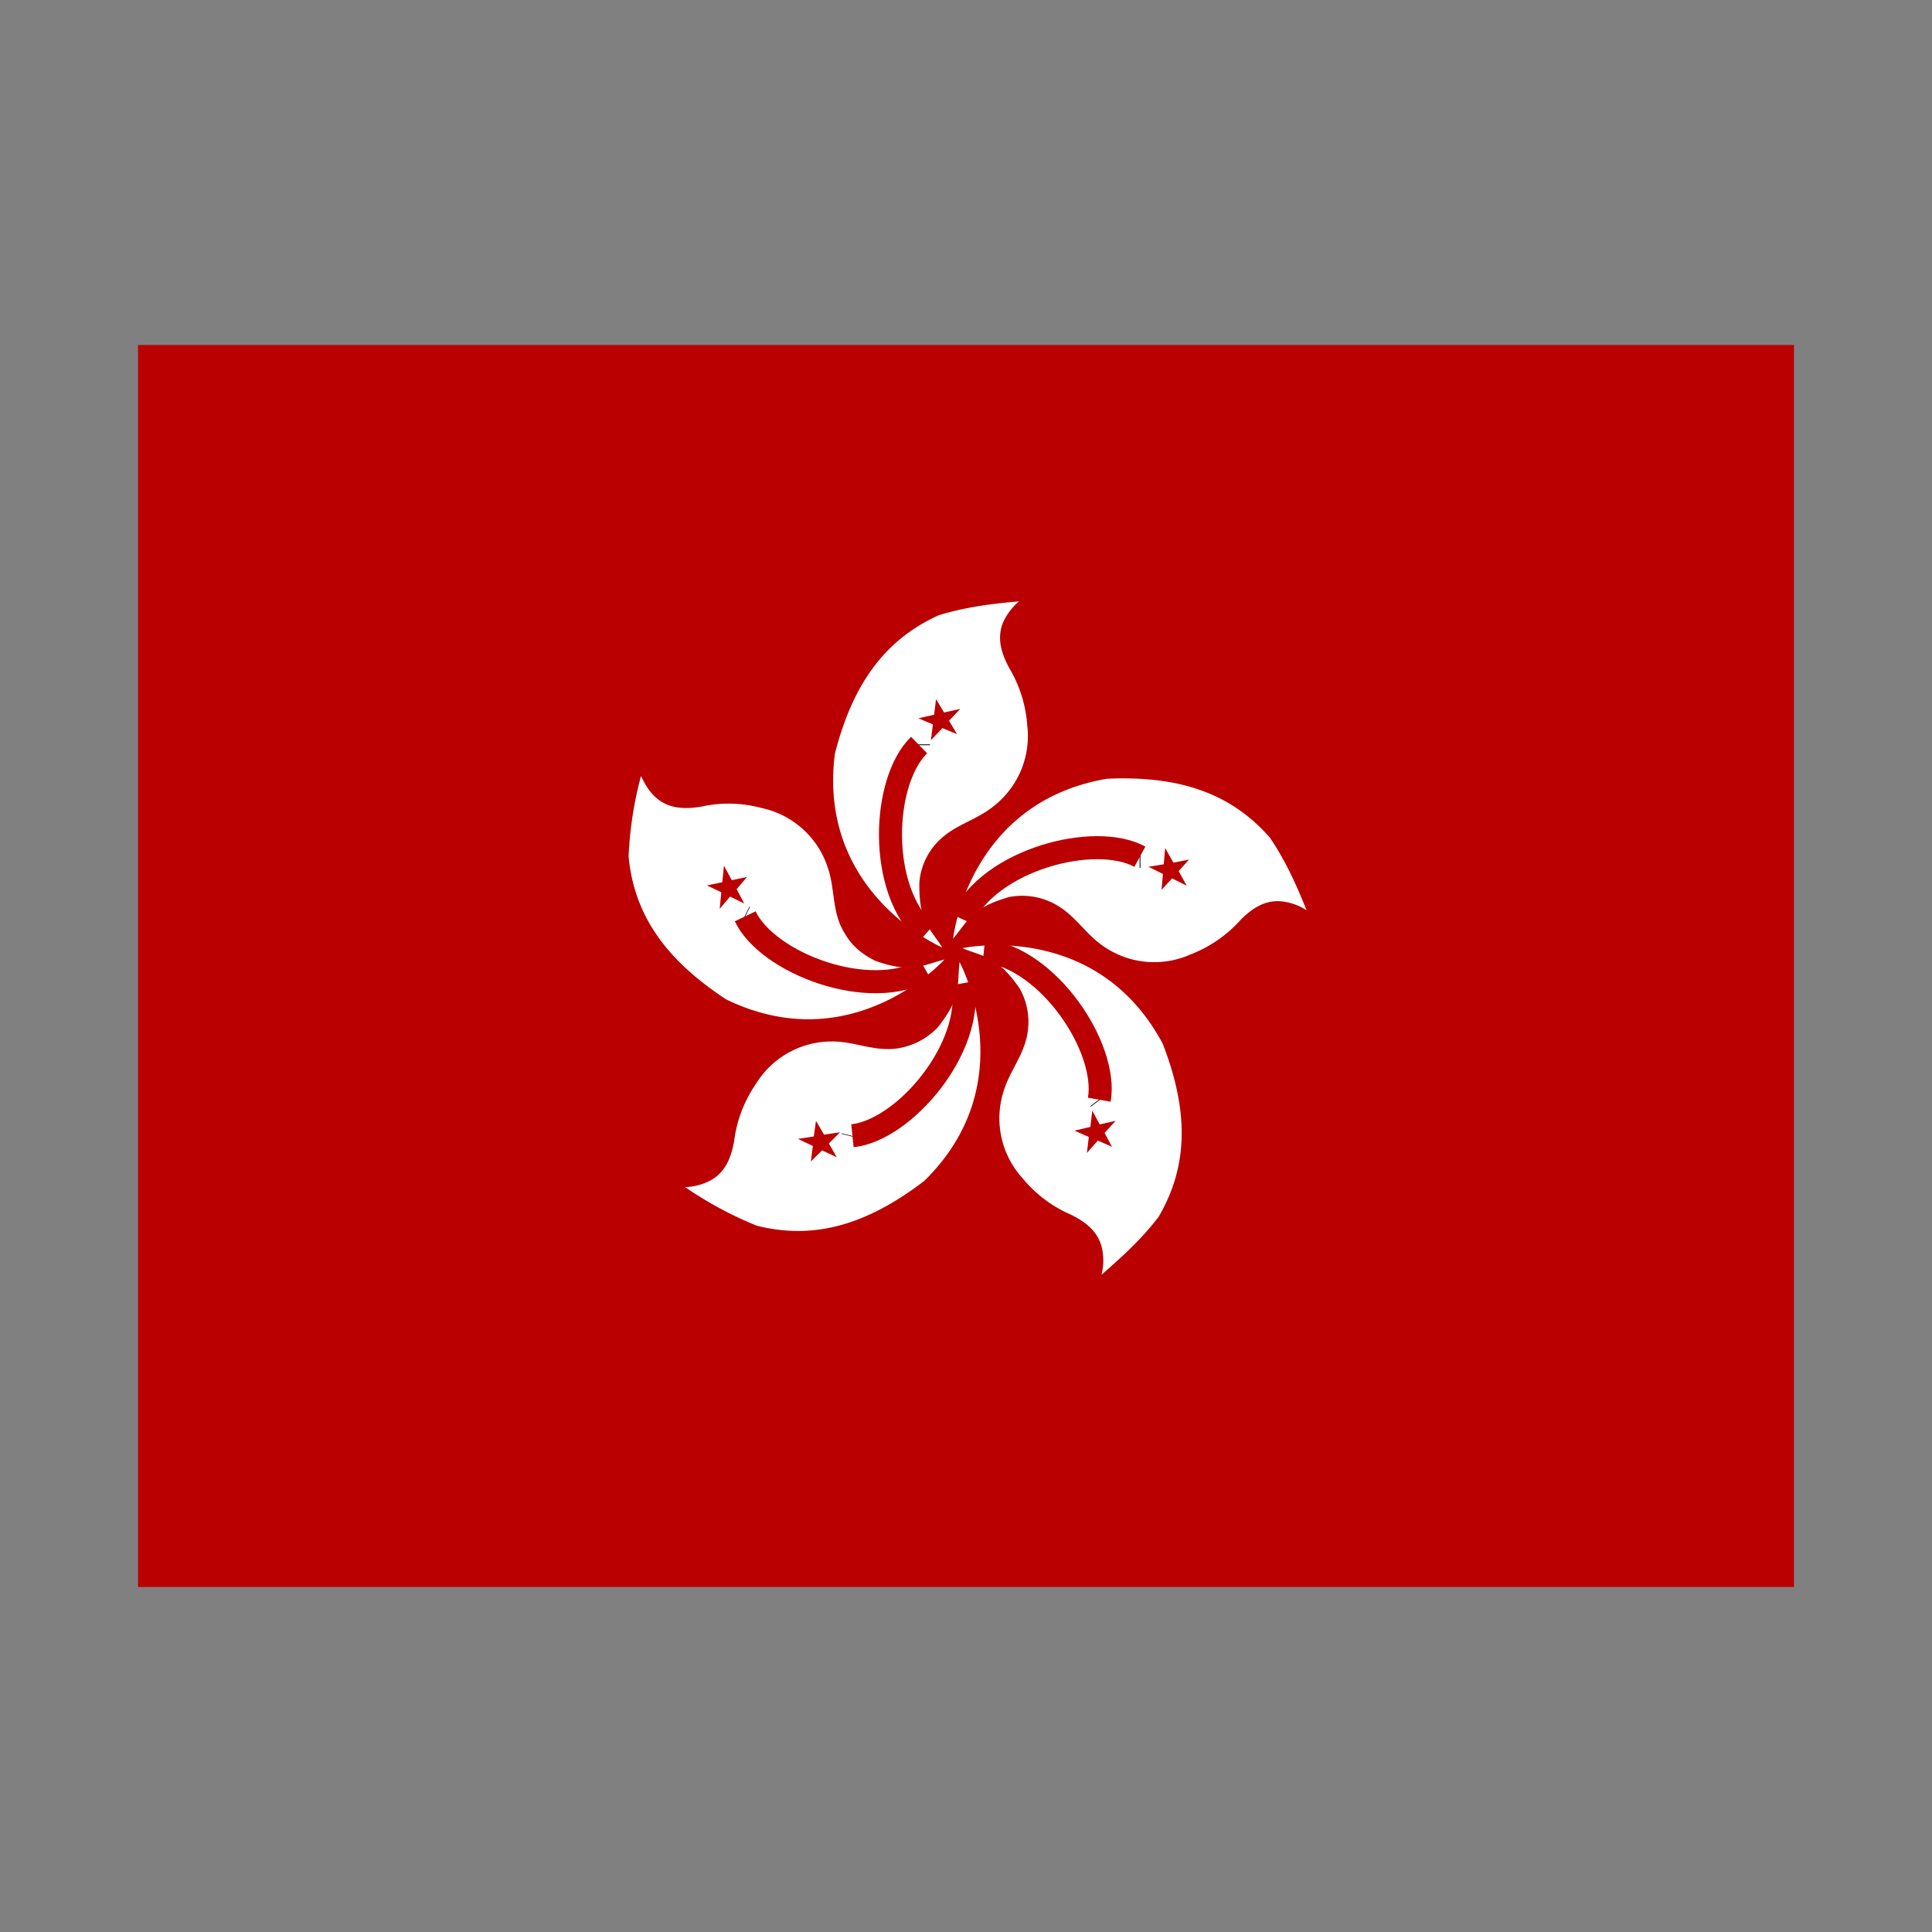 <svg xmlns="http://www.w3.org/2000/svg" fill="none" viewBox="0 0 14 14"><rect x="0" y="0" width="14" height="14" fill="#808080" stroke="none"/><g clip-path="url(#a)"><path class="ic_c_hongkong" fill="#BA0000" fill-rule="evenodd" d="M13.458 11.524H.567V2.5h12.89v9.024Z" clip-rule="evenodd"/><path class="ic_c_hongkong" fill="#fff" fill-rule="evenodd" d="M6.83 6.867s-.91-.39-.78-1.406c.125-.488.35-.821.753-1.003.19-.058.384-.084.581-.1a.435.435 0 0 0-.118.158c-.042.113-.01.219.048.326a.94.94 0 0 1 .13.416.645.645 0 0 1-.257.594c-.116.09-.254.122-.367.224a.479.479 0 0 0-.158.32c-.004.283.072.323.167.471Z" clip-rule="evenodd"/><path class="ic_c_hongkong" fill="#BA0000" fill-rule="evenodd" d="M6.655 5.4v-.006.005Z" clip-rule="evenodd"/><path class="ic_c_hongkong" stroke="#000" stroke-width=".167" d="M6.655 5.4v-.006"/><path class="ic_c_hongkong" stroke="#BA0000" stroke-width=".167" d="M6.713 6.762c-.353-.312-.323-1.1-.053-1.363"/><path class="ic_c_hongkong" fill="#BA0000" fill-rule="evenodd" d="m6.877 5.223.058.097-.106-.044-.083.088.014-.115-.105-.044.114-.026.014-.113.058.097.117-.026" clip-rule="evenodd"/><path class="ic_c_hongkong" fill="#fff" fill-rule="evenodd" d="M6.907 6.8s.105-.985 1.115-1.157c.504-.022.889.093 1.181.428.111.164.192.342.265.525a.418.418 0 0 0-.187-.065c-.118-.009-.212.053-.296.14a.938.938 0 0 1-.36.246.645.645 0 0 1-.643-.07c-.12-.087-.19-.209-.321-.286a.497.497 0 0 0-.352-.06c-.274.081-.288.166-.402.3Z" clip-rule="evenodd"/><path class="ic_c_hongkong" fill="#BA0000" fill-rule="evenodd" d="M8.258 6.205h.006-.006Z" clip-rule="evenodd"/><path class="ic_c_hongkong" stroke="#000" stroke-width=".167" d="M8.258 6.205h.006"/><path class="ic_c_hongkong" stroke="#BA0000" stroke-width=".167" d="M6.972 6.66c.197-.43.959-.631 1.288-.452"/><path class="ic_c_hongkong" fill="#BA0000" fill-rule="evenodd" d="m8.493 6.365-.076.083.01-.115-.105-.052.111-.018.01-.118.06.106.113-.022-.075.083.058.106" clip-rule="evenodd"/><path class="ic_c_hongkong" fill="#fff" fill-rule="evenodd" d="M6.974 6.871s.969-.212 1.452.693c.181.47.194.87-.03 1.253-.12.158-.264.29-.414.42a.416.416 0 0 0 .002-.198c-.029-.116-.117-.185-.226-.238a.936.936 0 0 1-.349-.264.645.645 0 0 1-.136-.631c.043-.141.136-.247.168-.395a.494.494 0 0 0-.055-.353c-.164-.232-.248-.22-.412-.287Z" clip-rule="evenodd"/><path class="ic_c_hongkong" fill="#BA0000" fill-rule="evenodd" d="m7.968 7.965.003.004-.003-.004Z" clip-rule="evenodd"/><path class="ic_c_hongkong" stroke="#000" stroke-width=".167" d="m7.968 7.965.003.004"/><path class="ic_c_hongkong" stroke="#BA0000" stroke-width=".167" d="M7.13 6.889c.47.05.901.708.836 1.08"/><path class="ic_c_hongkong" fill="#BA0000" fill-rule="evenodd" d="m7.89 8.239-.104-.046.115-.027.014-.118.054.1.115-.026-.08.088.054.1-.103-.045-.079.09" clip-rule="evenodd"/><path class="ic_c_hongkong" fill="#fff" fill-rule="evenodd" d="M6.953 6.971s.474.871-.256 1.587c-.402.306-.783.432-1.213.324a2.744 2.744 0 0 1-.52-.28.412.412 0 0 0 .193-.053c.102-.06.142-.164.163-.282a.934.934 0 0 1 .156-.41.645.645 0 0 1 .567-.31c.148.003.275.064.427.054a.51.51 0 0 0 .324-.155c.176-.22.14-.3.159-.476v.001Z" clip-rule="evenodd"/><path class="ic_c_hongkong" fill="#BA0000" fill-rule="evenodd" d="m6.18 8.233-.001.004.002-.004Z" clip-rule="evenodd"/><path class="ic_c_hongkong" stroke="#000" stroke-width=".167" d="m6.18 8.233-.001.004"/><path class="ic_c_hongkong" stroke="#BA0000" stroke-width=".167" d="M6.977 7.125c.087.465-.425 1.066-.8 1.105"/><path class="ic_c_hongkong" fill="#BA0000" fill-rule="evenodd" d="m5.897 8.235.016-.113.058.1.116-.017-.081.081.058.1-.107-.05-.081.08.014-.112-.108-.051" clip-rule="evenodd"/><path class="ic_c_hongkong" fill="#fff" fill-rule="evenodd" d="M6.845 6.952s-.663.737-1.583.29c-.423-.278-.666-.597-.707-1.037a2.7 2.7 0 0 1 .09-.582c.03.064.064.12.115.162.09.076.203.08.322.06a.917.917 0 0 1 .436.01.645.645 0 0 1 .481.434c.048.14.032.28.093.42.053.11.117.187.252.254.268.093.33.033.501-.01Z" clip-rule="evenodd"/><path class="ic_c_hongkong" fill="#BA0000" fill-rule="evenodd" d="m5.398 6.646-.004-.002.004.002Z" clip-rule="evenodd"/><path class="ic_c_hongkong" stroke="#000" stroke-width=".167" d="m5.398 6.646-.004-.002"/><path class="ic_c_hongkong" stroke="#BA0000" stroke-width=".167" d="M6.707 7.028C6.3 7.262 5.562 6.98 5.4 6.64"/><path class="ic_c_hongkong" fill="#BA0000" fill-rule="evenodd" d="m5.303 6.378.11-.023-.075.088.055.104-.103-.05-.075.089.012-.12-.104-.05.111-.023.012-.12" clip-rule="evenodd"/></g><defs><clipPath id="a"><path class="ic_c_hongkong" fill="#fff" d="M0 0h12v9H0z" transform="translate(1 2.5)"/></clipPath></defs></svg>